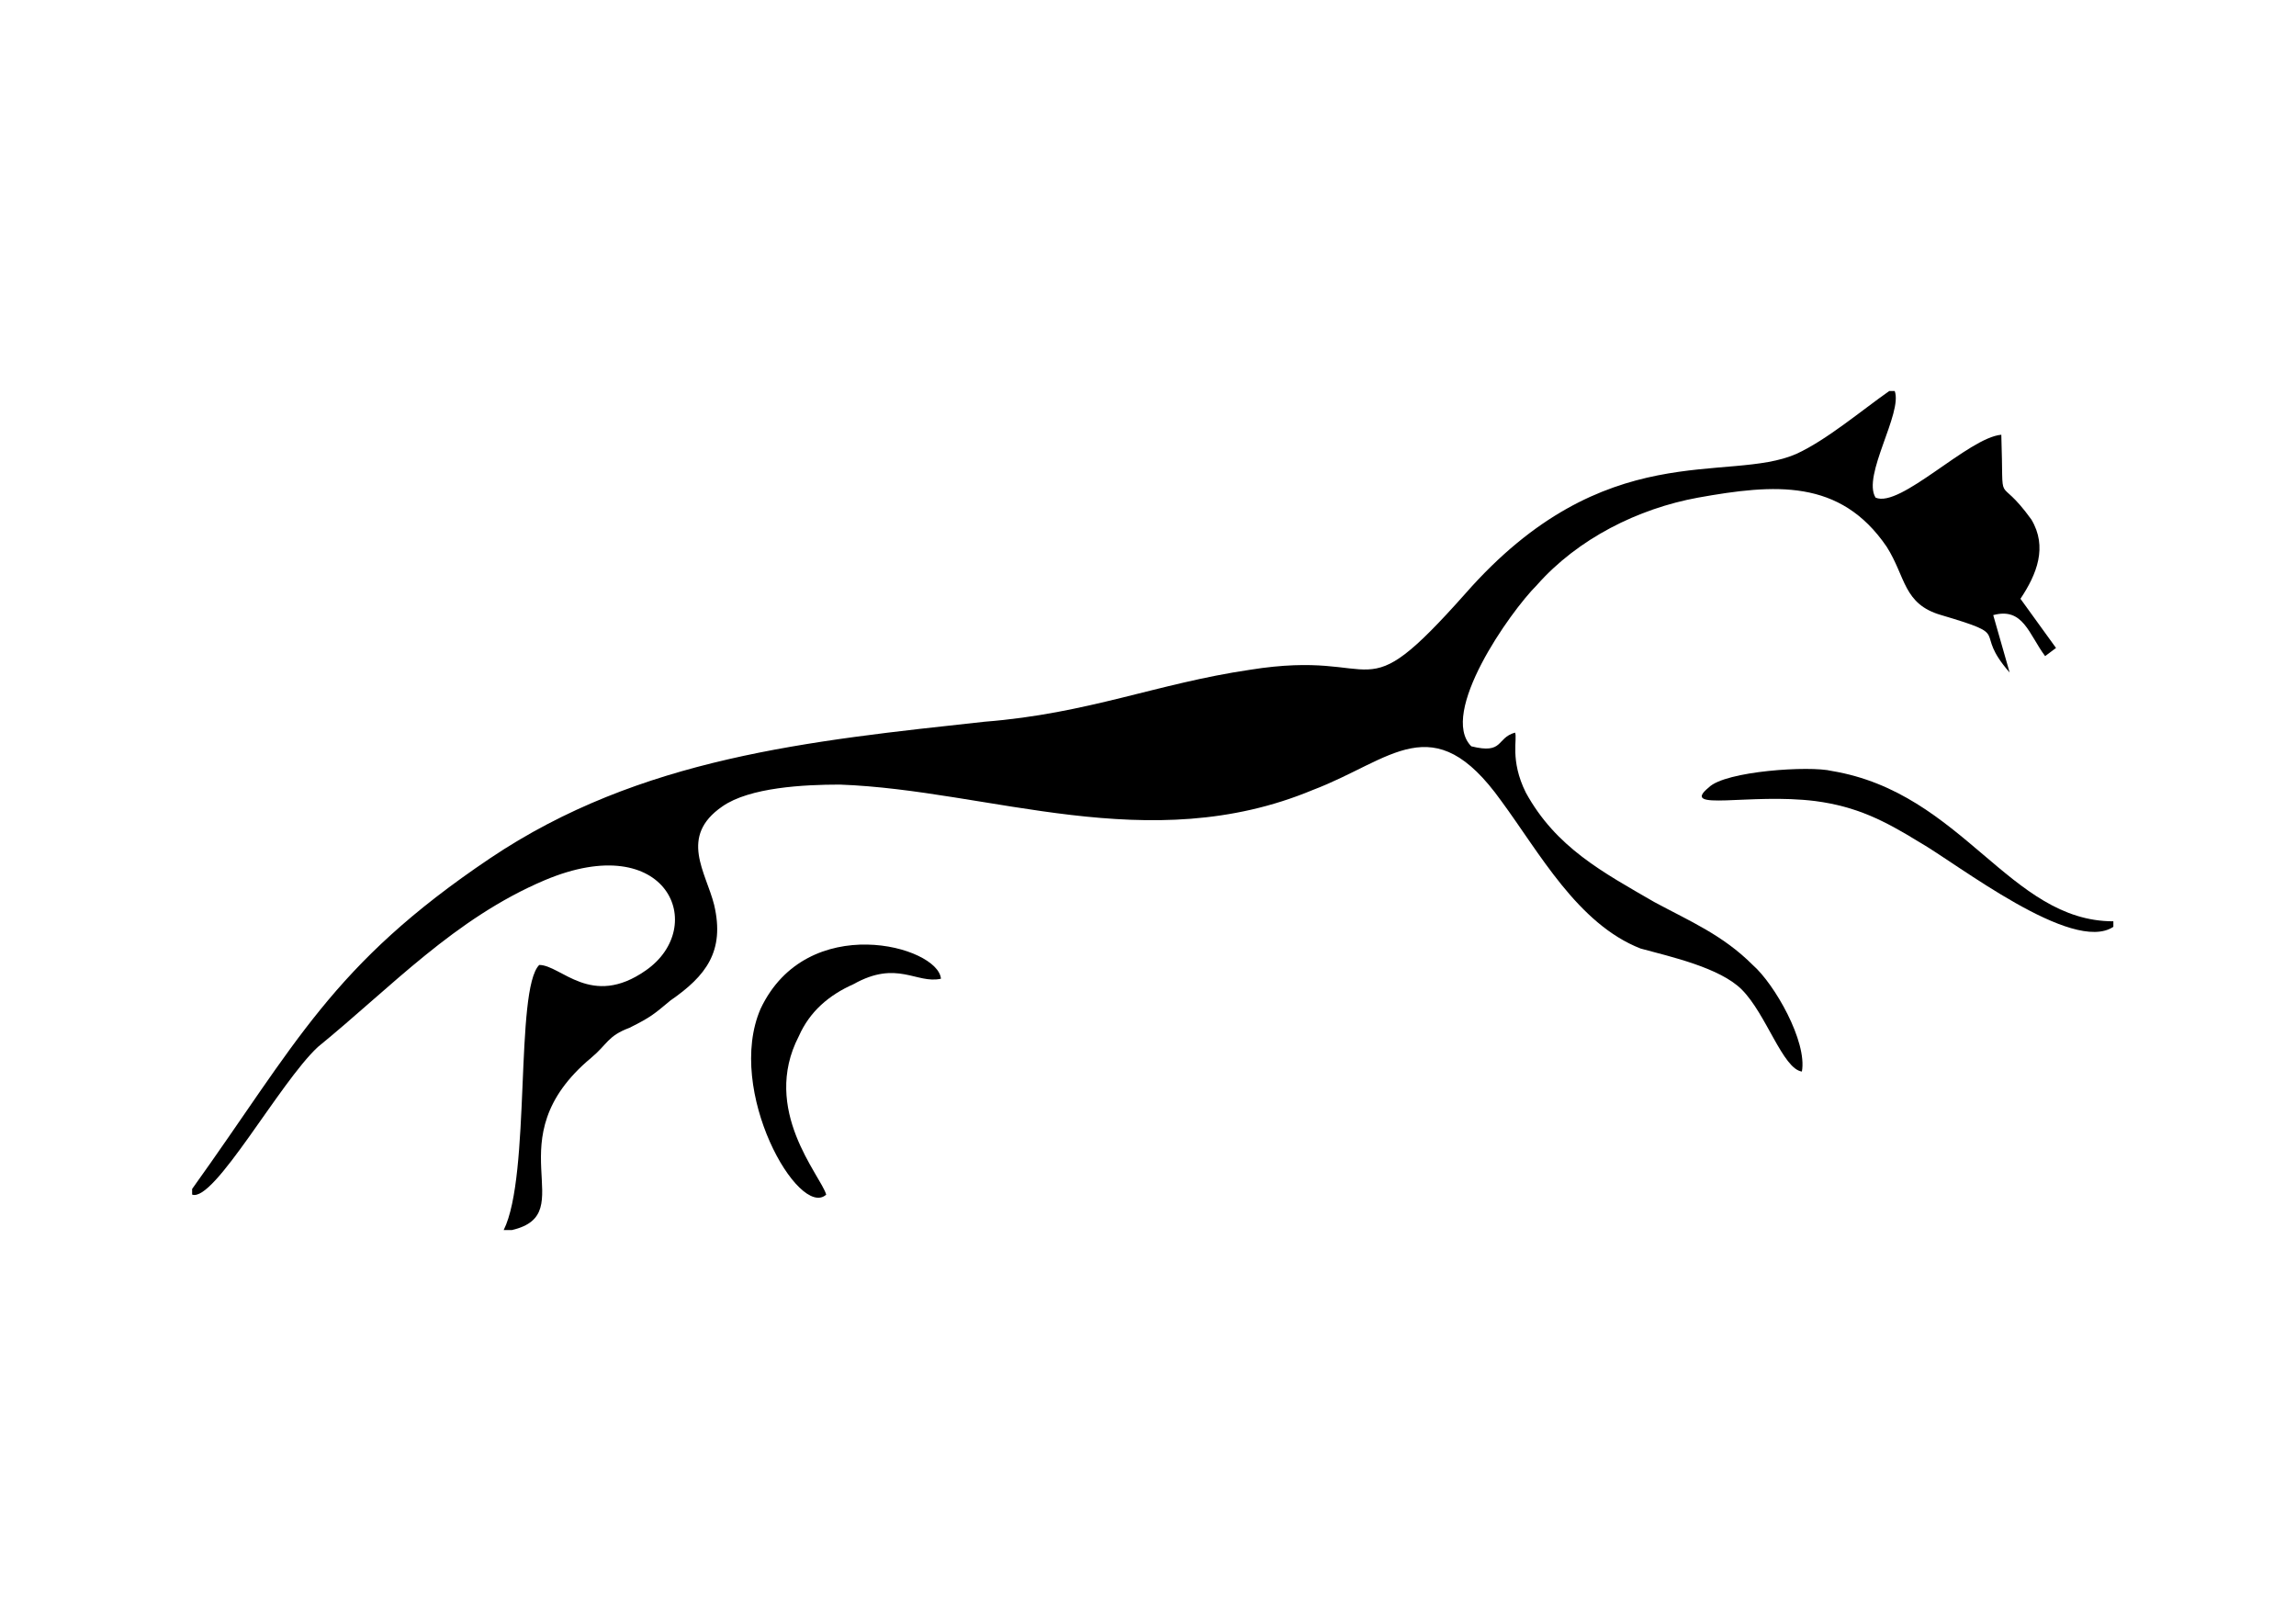 <?xml version="1.0" encoding="UTF-8"?>
<!DOCTYPE svg PUBLIC "-//W3C//DTD SVG 1.1//EN" "http://www.w3.org/Graphics/SVG/1.1/DTD/svg11.dtd">
<!-- Creator: CorelDRAW X5 -->
<svg xmlns="http://www.w3.org/2000/svg" xml:space="preserve" width="296.302mm" height="209.309mm" style="shape-rendering:geometricPrecision; text-rendering:geometricPrecision; image-rendering:optimizeQuality; fill-rule:evenodd; clip-rule:evenodd"
viewBox="0 0 29508 20845"
 xmlns:xlink="http://www.w3.org/1999/xlink">
 <defs>
  <style type="text/css">
   <![CDATA[
    .str0 {stroke:black;stroke-width:19.918}
    .fil0 {fill:black}
   ]]>
  </style>
 </defs>
 <g id="Layer_x0020_1">
  <path class="fil0" d="M2469 15282l0 70c281,105 1124,-1440 1616,-1897 948,-773 1756,-1651 2915,-2143 1581,-667 2107,597 1300,1159 -702,492 -1089,-70 -1370,-70 -316,316 -105,2705 -457,3407l105 0c913,-211 -246,-1159 1019,-2213 211,-176 211,-281 492,-386 281,-140 316,-176 527,-351 457,-316 702,-632 562,-1229 -105,-421 -457,-878 105,-1265 351,-246 1054,-281 1510,-281 1932,70 3969,948 6077,70 1019,-386 1545,-1089 2424,140 492,667 983,1581 1791,1897 386,105 1019,246 1300,527 316,316 527,1019 773,1054 70,-386 -351,-1124 -632,-1370 -386,-386 -808,-562 -1264,-808 -667,-386 -1264,-702 -1651,-1405 -211,-421 -105,-703 -140,-773 -246,70 -140,281 -562,176 -421,-422 492,-1721 843,-2072 527,-597 1300,-983 2072,-1124 983,-176 1826,-246 2424,632 246,386 211,738 702,878 948,281 386,176 878,738l-211 -738c386,-105 457,246 667,527l140 -105 -457 -632c211,-316 351,-667 140,-1019 -457,-632 -351,-70 -386,-1089 -421,35 -1300,948 -1616,808 -176,-281 351,-1089 246,-1370l-70 0c-351,246 -808,632 -1194,808 -878,386 -2459,-246 -4250,1791 -1405,1581 -1019,702 -2775,984 -1194,176 -2072,562 -3407,667 -2248,246 -4426,457 -6358,1756 -2037,1370 -2494,2389 -3829,4250z"/>
  <path class="fil0" d="M10618 15352c-70,-246 -843,-1089 -351,-2037 140,-316 386,-527 702,-667 562,-316 808,0 1124,-70 -35,-421 -1721,-878 -2318,386 -457,1054 492,2705 843,2389z"/>
  <path class="fil0" d="M27161 11910l0 -70c-1335,0 -1932,-1651 -3618,-1932 -281,-70 -1370,0 -1581,211 -386,316 527,70 1370,176 527,70 878,246 1335,527 492,281 1967,1440 2494,1089z"/>
 </g>
</svg>

